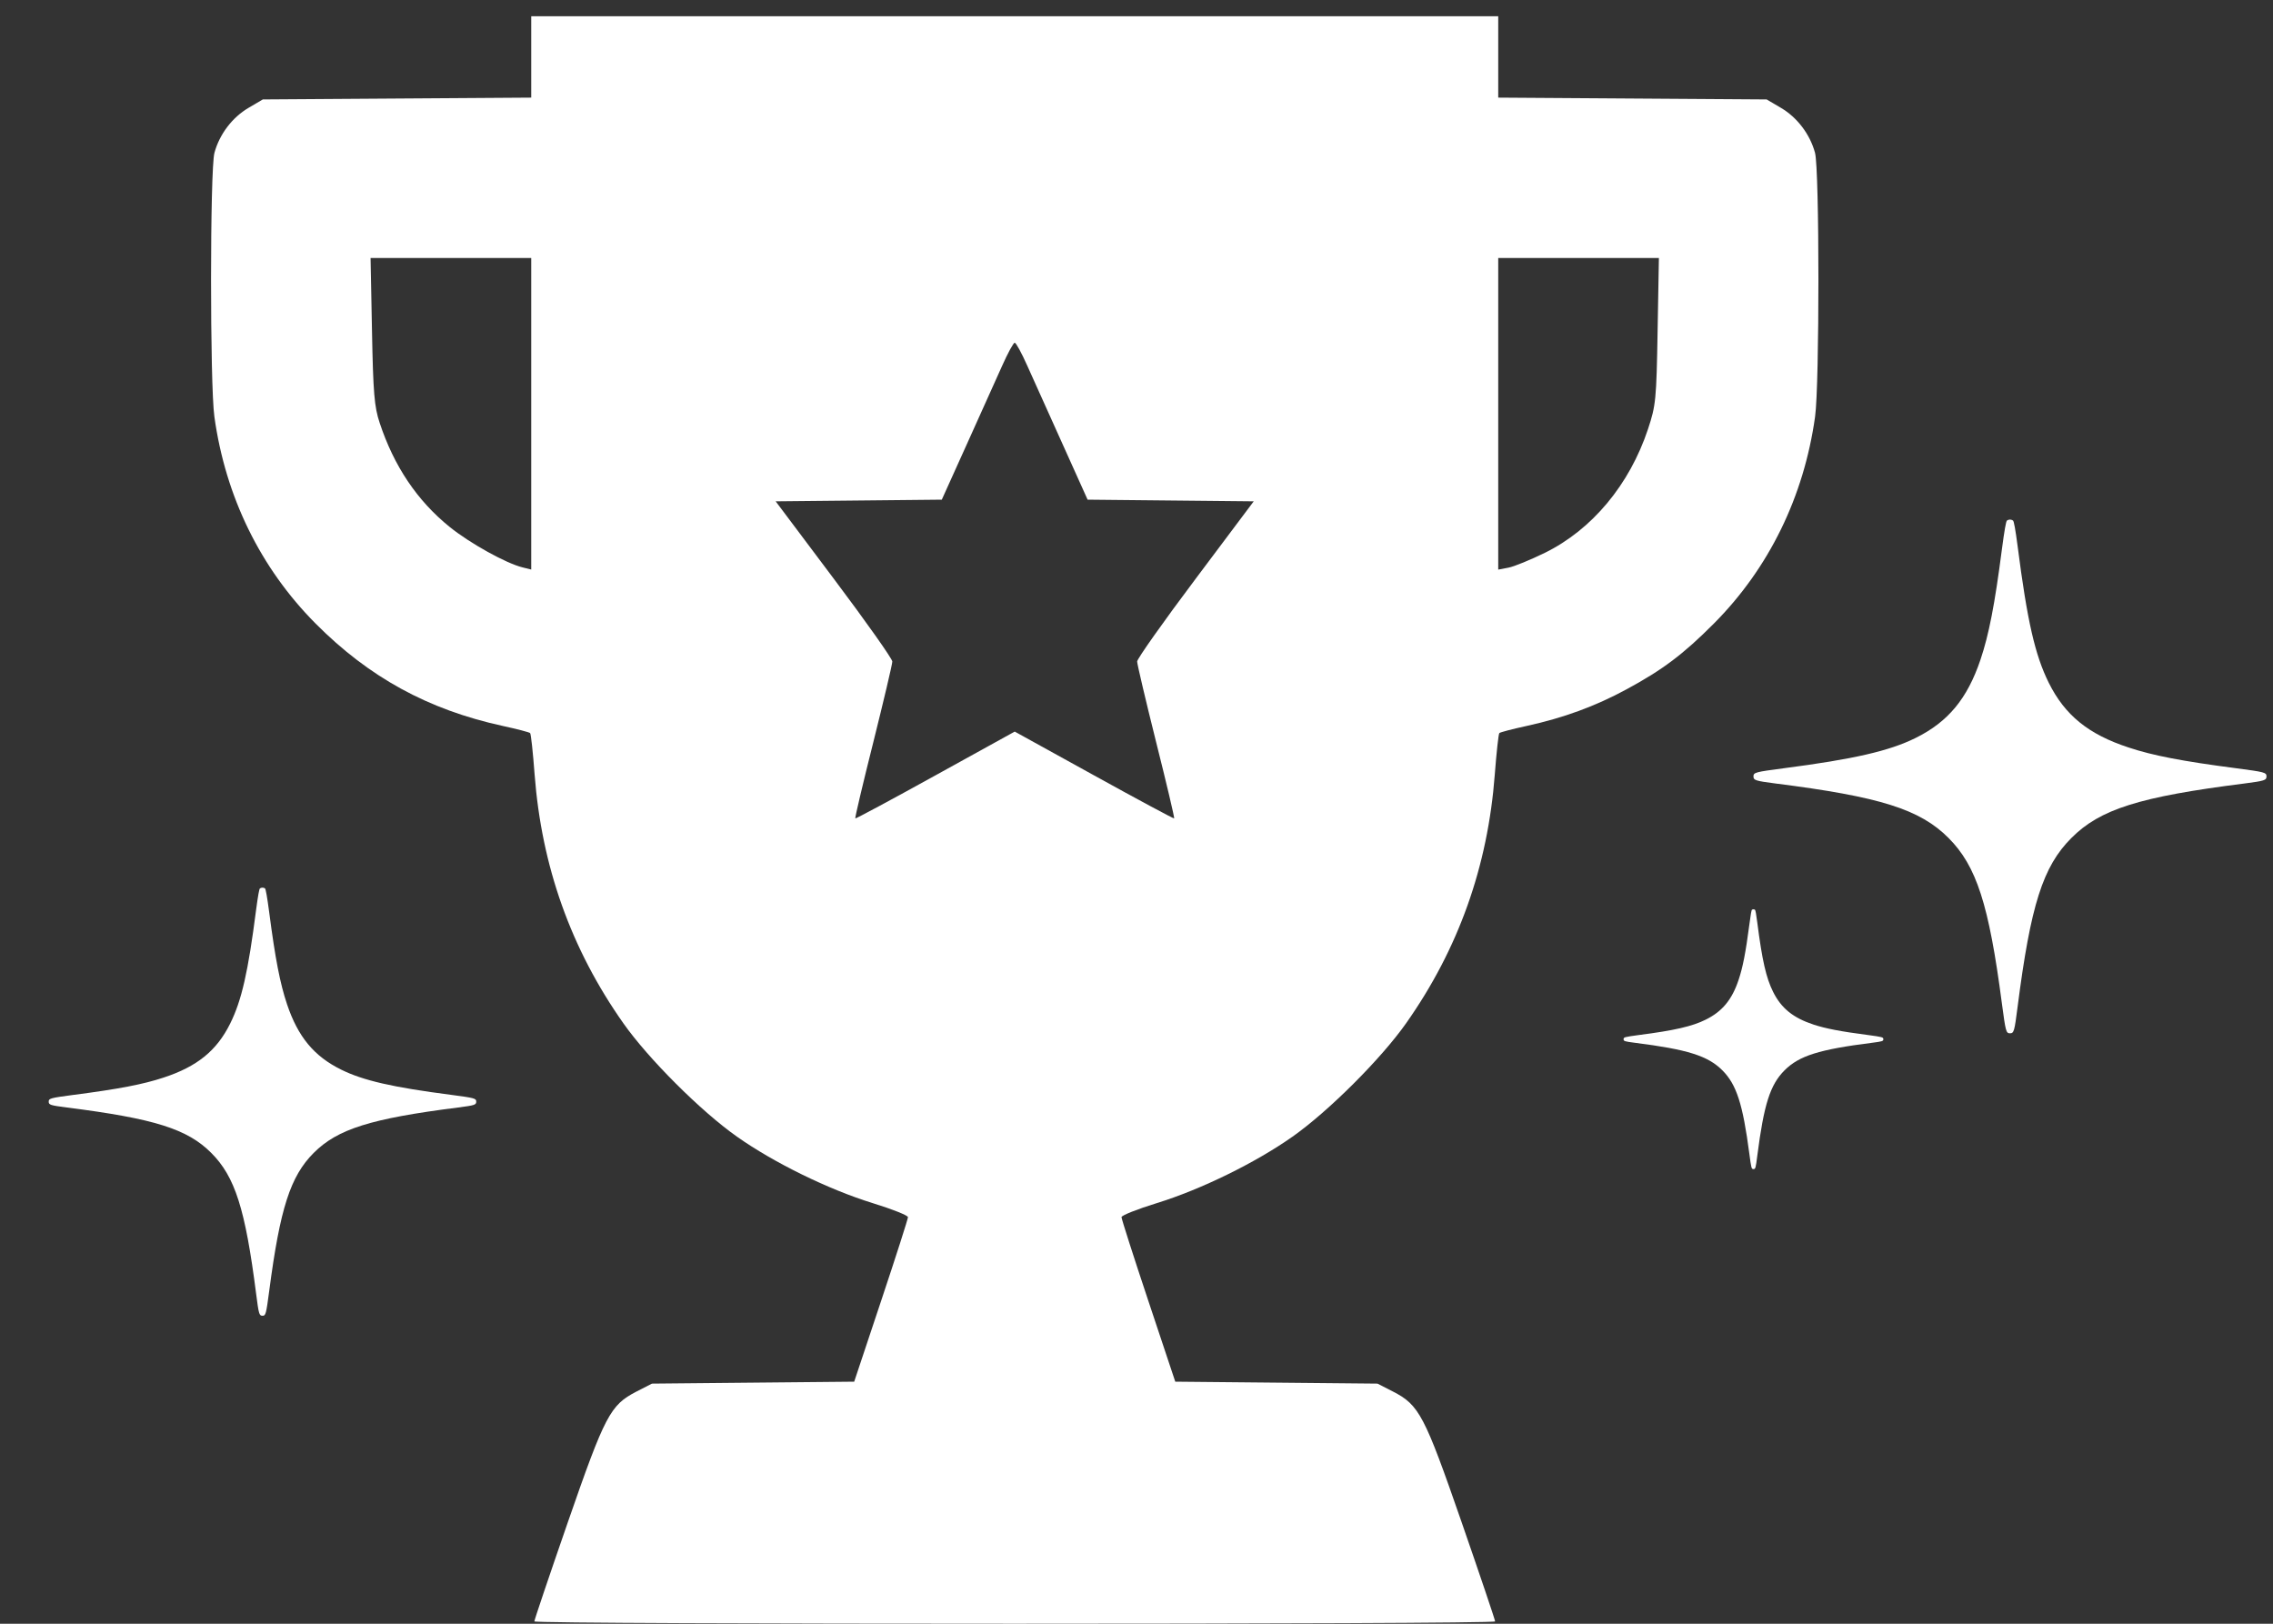 <svg width="35" height="25" viewBox="0 0 35 25" fill="none" xmlns="http://www.w3.org/2000/svg">
<rect x="0" y="0" width="35" height="25" fill="#333333" stroke="none"/>
<g clip-path="url(#clip0_2_44)">
<path fill-rule="evenodd" clip-rule="evenodd" d="M8.18 0.877V1.503L6.114 1.517L4.047 1.531L3.826 1.661C3.576 1.808 3.379 2.068 3.302 2.353C3.233 2.609 3.232 5.92 3.301 6.415C3.472 7.647 4.011 8.747 4.858 9.599C5.682 10.428 6.59 10.925 7.737 11.176C7.959 11.224 8.151 11.274 8.163 11.287C8.176 11.299 8.207 11.586 8.232 11.924C8.34 13.34 8.792 14.61 9.598 15.754C9.983 16.301 10.793 17.11 11.347 17.5C11.916 17.902 12.76 18.315 13.438 18.524C13.737 18.616 13.981 18.713 13.981 18.74C13.981 18.767 13.795 19.348 13.567 20.031L13.153 21.273L11.596 21.288L10.039 21.303L9.799 21.426C9.397 21.633 9.315 21.79 8.745 23.433C8.46 24.255 8.227 24.945 8.228 24.964C8.229 25.012 23.021 25.012 23.022 24.964C23.023 24.945 22.79 24.255 22.505 23.433C21.935 21.79 21.853 21.633 21.451 21.426L21.211 21.303L19.654 21.288L18.097 21.273L17.683 20.031C17.455 19.348 17.269 18.767 17.269 18.74C17.269 18.713 17.513 18.616 17.812 18.524C18.49 18.315 19.334 17.902 19.903 17.5C20.457 17.11 21.267 16.301 21.652 15.754C22.458 14.61 22.91 13.34 23.017 11.924C23.043 11.586 23.074 11.299 23.087 11.287C23.099 11.274 23.291 11.224 23.512 11.176C24.078 11.052 24.564 10.874 25.044 10.614C25.603 10.312 25.921 10.072 26.392 9.599C27.239 8.747 27.777 7.647 27.949 6.415C28.018 5.92 28.017 2.609 27.948 2.353C27.871 2.068 27.674 1.808 27.424 1.661L27.203 1.531L25.136 1.517L23.07 1.503V0.877V0.25H15.625H8.18V0.877ZM8.18 6.37V8.769L8.047 8.736C7.793 8.674 7.236 8.365 6.924 8.113C6.425 7.71 6.067 7.179 5.846 6.51C5.764 6.264 5.746 6.05 5.728 5.096L5.706 3.972H6.943H8.18V6.37ZM25.524 5.096C25.506 6.155 25.497 6.242 25.376 6.607C25.092 7.462 24.515 8.154 23.789 8.511C23.566 8.62 23.313 8.724 23.227 8.74L23.07 8.77V6.371V3.972H24.307H25.544L25.524 5.096ZM15.817 5.628C15.903 5.821 16.148 6.364 16.361 6.836L16.747 7.693L18.026 7.706L19.305 7.719L18.408 8.915C17.914 9.572 17.51 10.144 17.51 10.185C17.51 10.226 17.642 10.784 17.802 11.425C17.963 12.065 18.088 12.594 18.08 12.601C18.073 12.607 17.517 12.309 16.846 11.938L15.625 11.264L14.404 11.938C13.733 12.309 13.178 12.607 13.17 12.601C13.162 12.594 13.287 12.065 13.448 11.425C13.608 10.784 13.74 10.226 13.74 10.185C13.74 10.144 13.336 9.572 12.842 8.915L11.944 7.719L13.223 7.706L14.502 7.693L14.889 6.836C15.102 6.364 15.347 5.821 15.433 5.628C15.519 5.435 15.605 5.277 15.625 5.277C15.645 5.277 15.731 5.435 15.817 5.628Z" fill="white"/>
<path d="M30.904 8.014C30.889 8.022 30.863 8.173 30.825 8.462C30.715 9.311 30.626 9.769 30.496 10.156C30.293 10.758 29.997 11.115 29.495 11.363C29.09 11.563 28.542 11.689 27.462 11.829C27.03 11.886 27 11.893 27 11.954C27 12.013 27.03 12.023 27.339 12.063C28.952 12.267 29.563 12.46 30.004 12.902C30.435 13.334 30.626 13.927 30.825 15.446C30.883 15.88 30.889 15.909 30.95 15.909C31.011 15.909 31.019 15.88 31.067 15.504C31.268 13.935 31.457 13.34 31.896 12.902C32.337 12.458 32.946 12.267 34.561 12.063C34.87 12.023 34.9 12.013 34.9 11.954C34.9 11.893 34.87 11.886 34.438 11.829C33.6 11.72 33.151 11.633 32.777 11.509C32.158 11.306 31.796 11.013 31.547 10.512C31.335 10.085 31.215 9.558 31.067 8.404C31.034 8.154 31.011 8.022 30.996 8.014C30.968 7.995 30.932 7.995 30.904 8.014Z" fill="white"/>
<path d="M26.977 14.007C26.969 14.011 26.956 14.088 26.937 14.234C26.881 14.663 26.836 14.895 26.77 15.09C26.668 15.395 26.517 15.575 26.263 15.7C26.058 15.802 25.781 15.866 25.234 15.936C25.015 15.966 25 15.969 25 16C25 16.03 25.015 16.035 25.172 16.055C25.988 16.158 26.297 16.256 26.521 16.479C26.739 16.697 26.836 16.997 26.937 17.766C26.966 17.985 26.969 18 27 18C27.031 18 27.035 17.985 27.059 17.795C27.161 17.002 27.257 16.701 27.479 16.479C27.703 16.255 28.011 16.158 28.828 16.055C28.985 16.035 29 16.03 29 16C29 15.969 28.985 15.966 28.766 15.936C28.342 15.881 28.114 15.837 27.925 15.775C27.612 15.672 27.428 15.524 27.302 15.27C27.195 15.055 27.134 14.788 27.059 14.204C27.043 14.078 27.031 14.011 27.023 14.007C27.009 13.998 26.991 13.998 26.977 14.007Z" fill="white"/>
<path d="M4.08 13.678C4.092 13.685 4.114 13.811 4.146 14.052C4.238 14.759 4.312 15.141 4.42 15.463C4.589 15.965 4.836 16.263 5.254 16.469C5.591 16.636 6.048 16.741 6.948 16.857C7.309 16.905 7.333 16.911 7.333 16.962C7.333 17.011 7.309 17.019 7.051 17.052C5.707 17.223 5.198 17.383 4.83 17.751C4.471 18.111 4.312 18.606 4.146 19.872C4.098 20.233 4.092 20.258 4.042 20.258C3.991 20.258 3.984 20.233 3.944 19.92C3.777 18.613 3.619 18.117 3.253 17.751C2.885 17.382 2.378 17.223 1.033 17.052C0.775 17.019 0.75 17.011 0.75 16.962C0.75 16.911 0.775 16.905 1.135 16.857C1.833 16.767 2.208 16.694 2.519 16.591C3.035 16.422 3.337 16.177 3.544 15.76C3.721 15.404 3.821 14.965 3.944 14.004C3.972 13.795 3.991 13.685 4.003 13.678C4.027 13.663 4.057 13.663 4.08 13.678Z" fill="white"/>
</g>
<defs>
<clipPath id="clip0_2_44">
<rect width="35" height="25" fill="white"/>
</clipPath>
</defs>
</svg>

